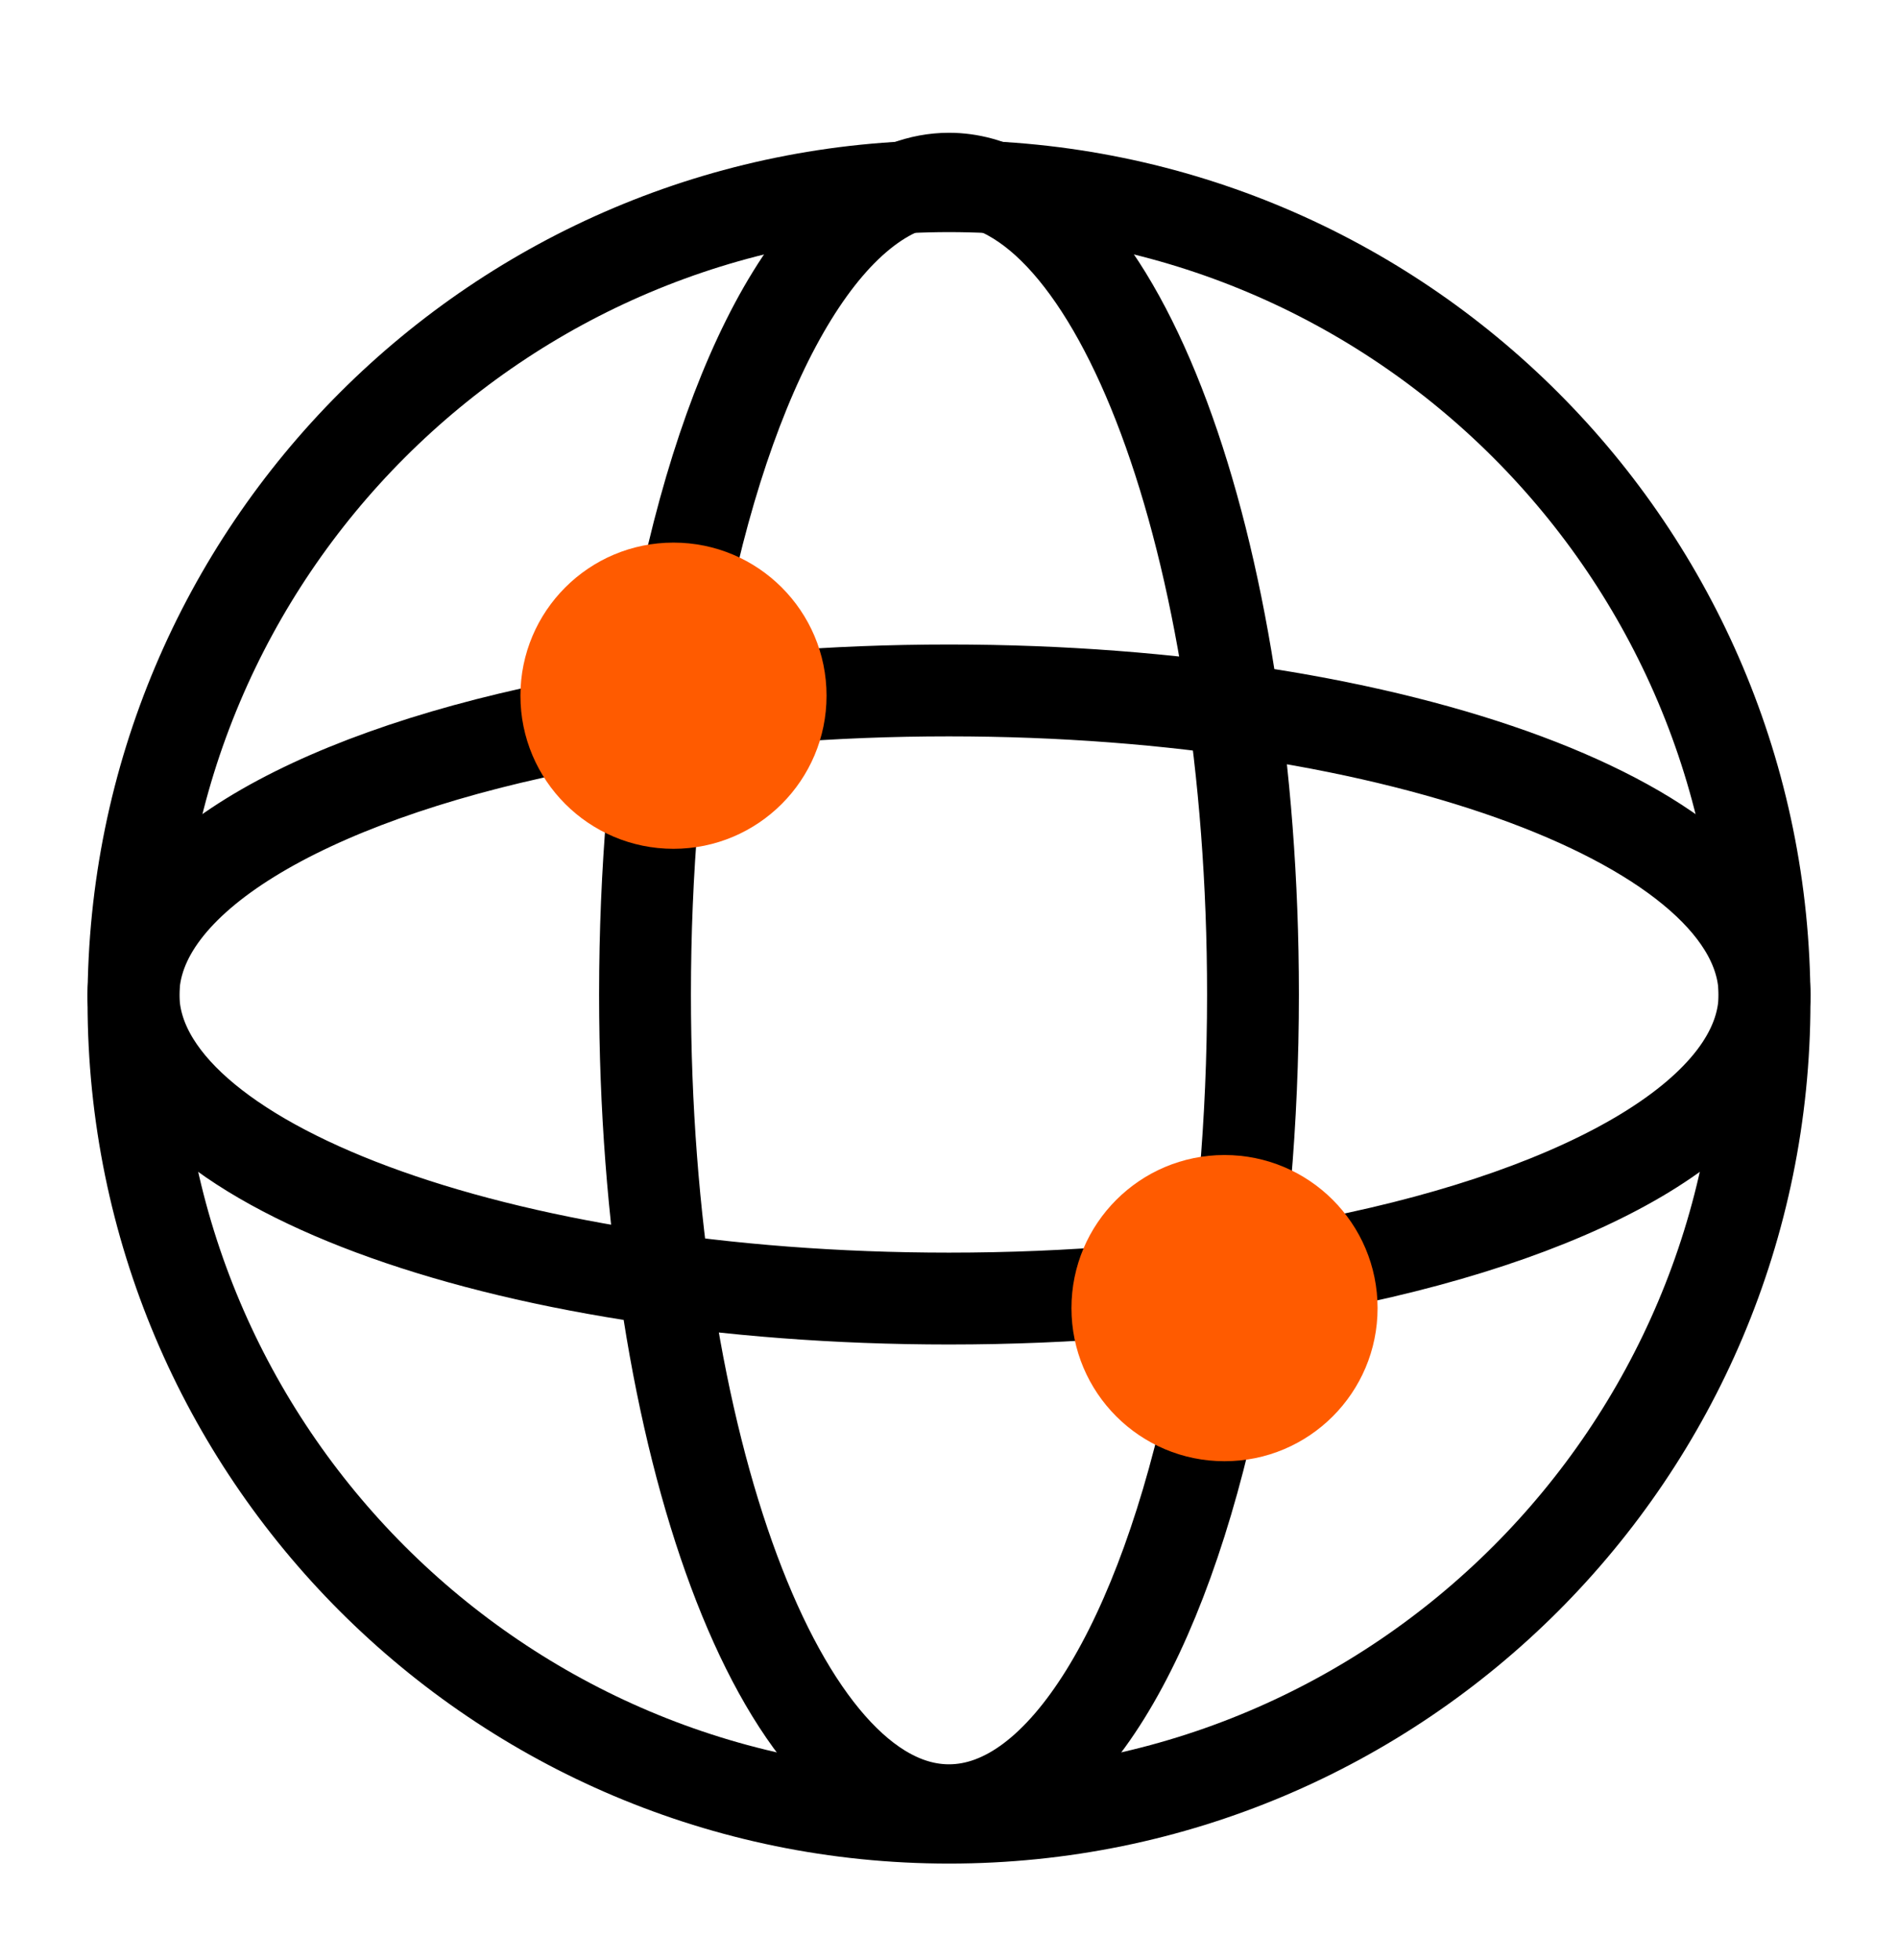 <svg width="31" height="32" viewBox="0 0 31 32" fill="none" xmlns="http://www.w3.org/2000/svg">
<path d="M15.5 29.68C22.857 29.68 28.82 23.716 28.82 16.36C28.82 9.003 22.857 3.04 15.5 3.04C8.143 3.04 2.18 9.003 2.18 16.36C2.18 23.716 8.143 29.68 15.5 29.68Z" stroke="black" stroke-width="1.5"/>
<path d="M11.148 9.821C11.993 5.706 13.625 2.918 15.5 2.918C18.242 2.918 20.465 8.882 20.465 16.239C20.465 17.28 20.42 18.294 20.336 19.266M10.656 13.302C10.577 14.247 10.535 15.23 10.535 16.239C10.535 23.595 12.758 29.559 15.5 29.559C17.366 29.559 18.991 26.798 19.84 22.715M9.082 11.887C4.967 12.732 2.18 14.364 2.18 16.239C2.18 18.981 8.143 21.204 15.5 21.204C16.498 21.204 17.471 21.163 18.406 21.085M12.715 11.383C13.613 11.311 14.545 11.274 15.5 11.274C22.857 11.274 28.82 13.497 28.82 16.239C28.82 18.132 25.978 19.777 21.797 20.615" stroke="black" stroke-width="1.5"/>
<path d="M11 13.86C12.381 13.86 13.5 12.741 13.5 11.36C13.5 9.979 12.381 8.86 11 8.86C9.619 8.86 8.5 9.979 8.5 11.36C8.5 12.741 9.619 13.86 11 13.86Z" fill="#FF5B00"/>
<path d="M20 23.86C21.381 23.86 22.5 22.741 22.5 21.36C22.5 19.979 21.381 18.86 20 18.86C18.619 18.86 17.5 19.979 17.5 21.36C17.5 22.741 18.619 23.86 20 23.86Z" fill="#FF5B00"/>
</svg>
